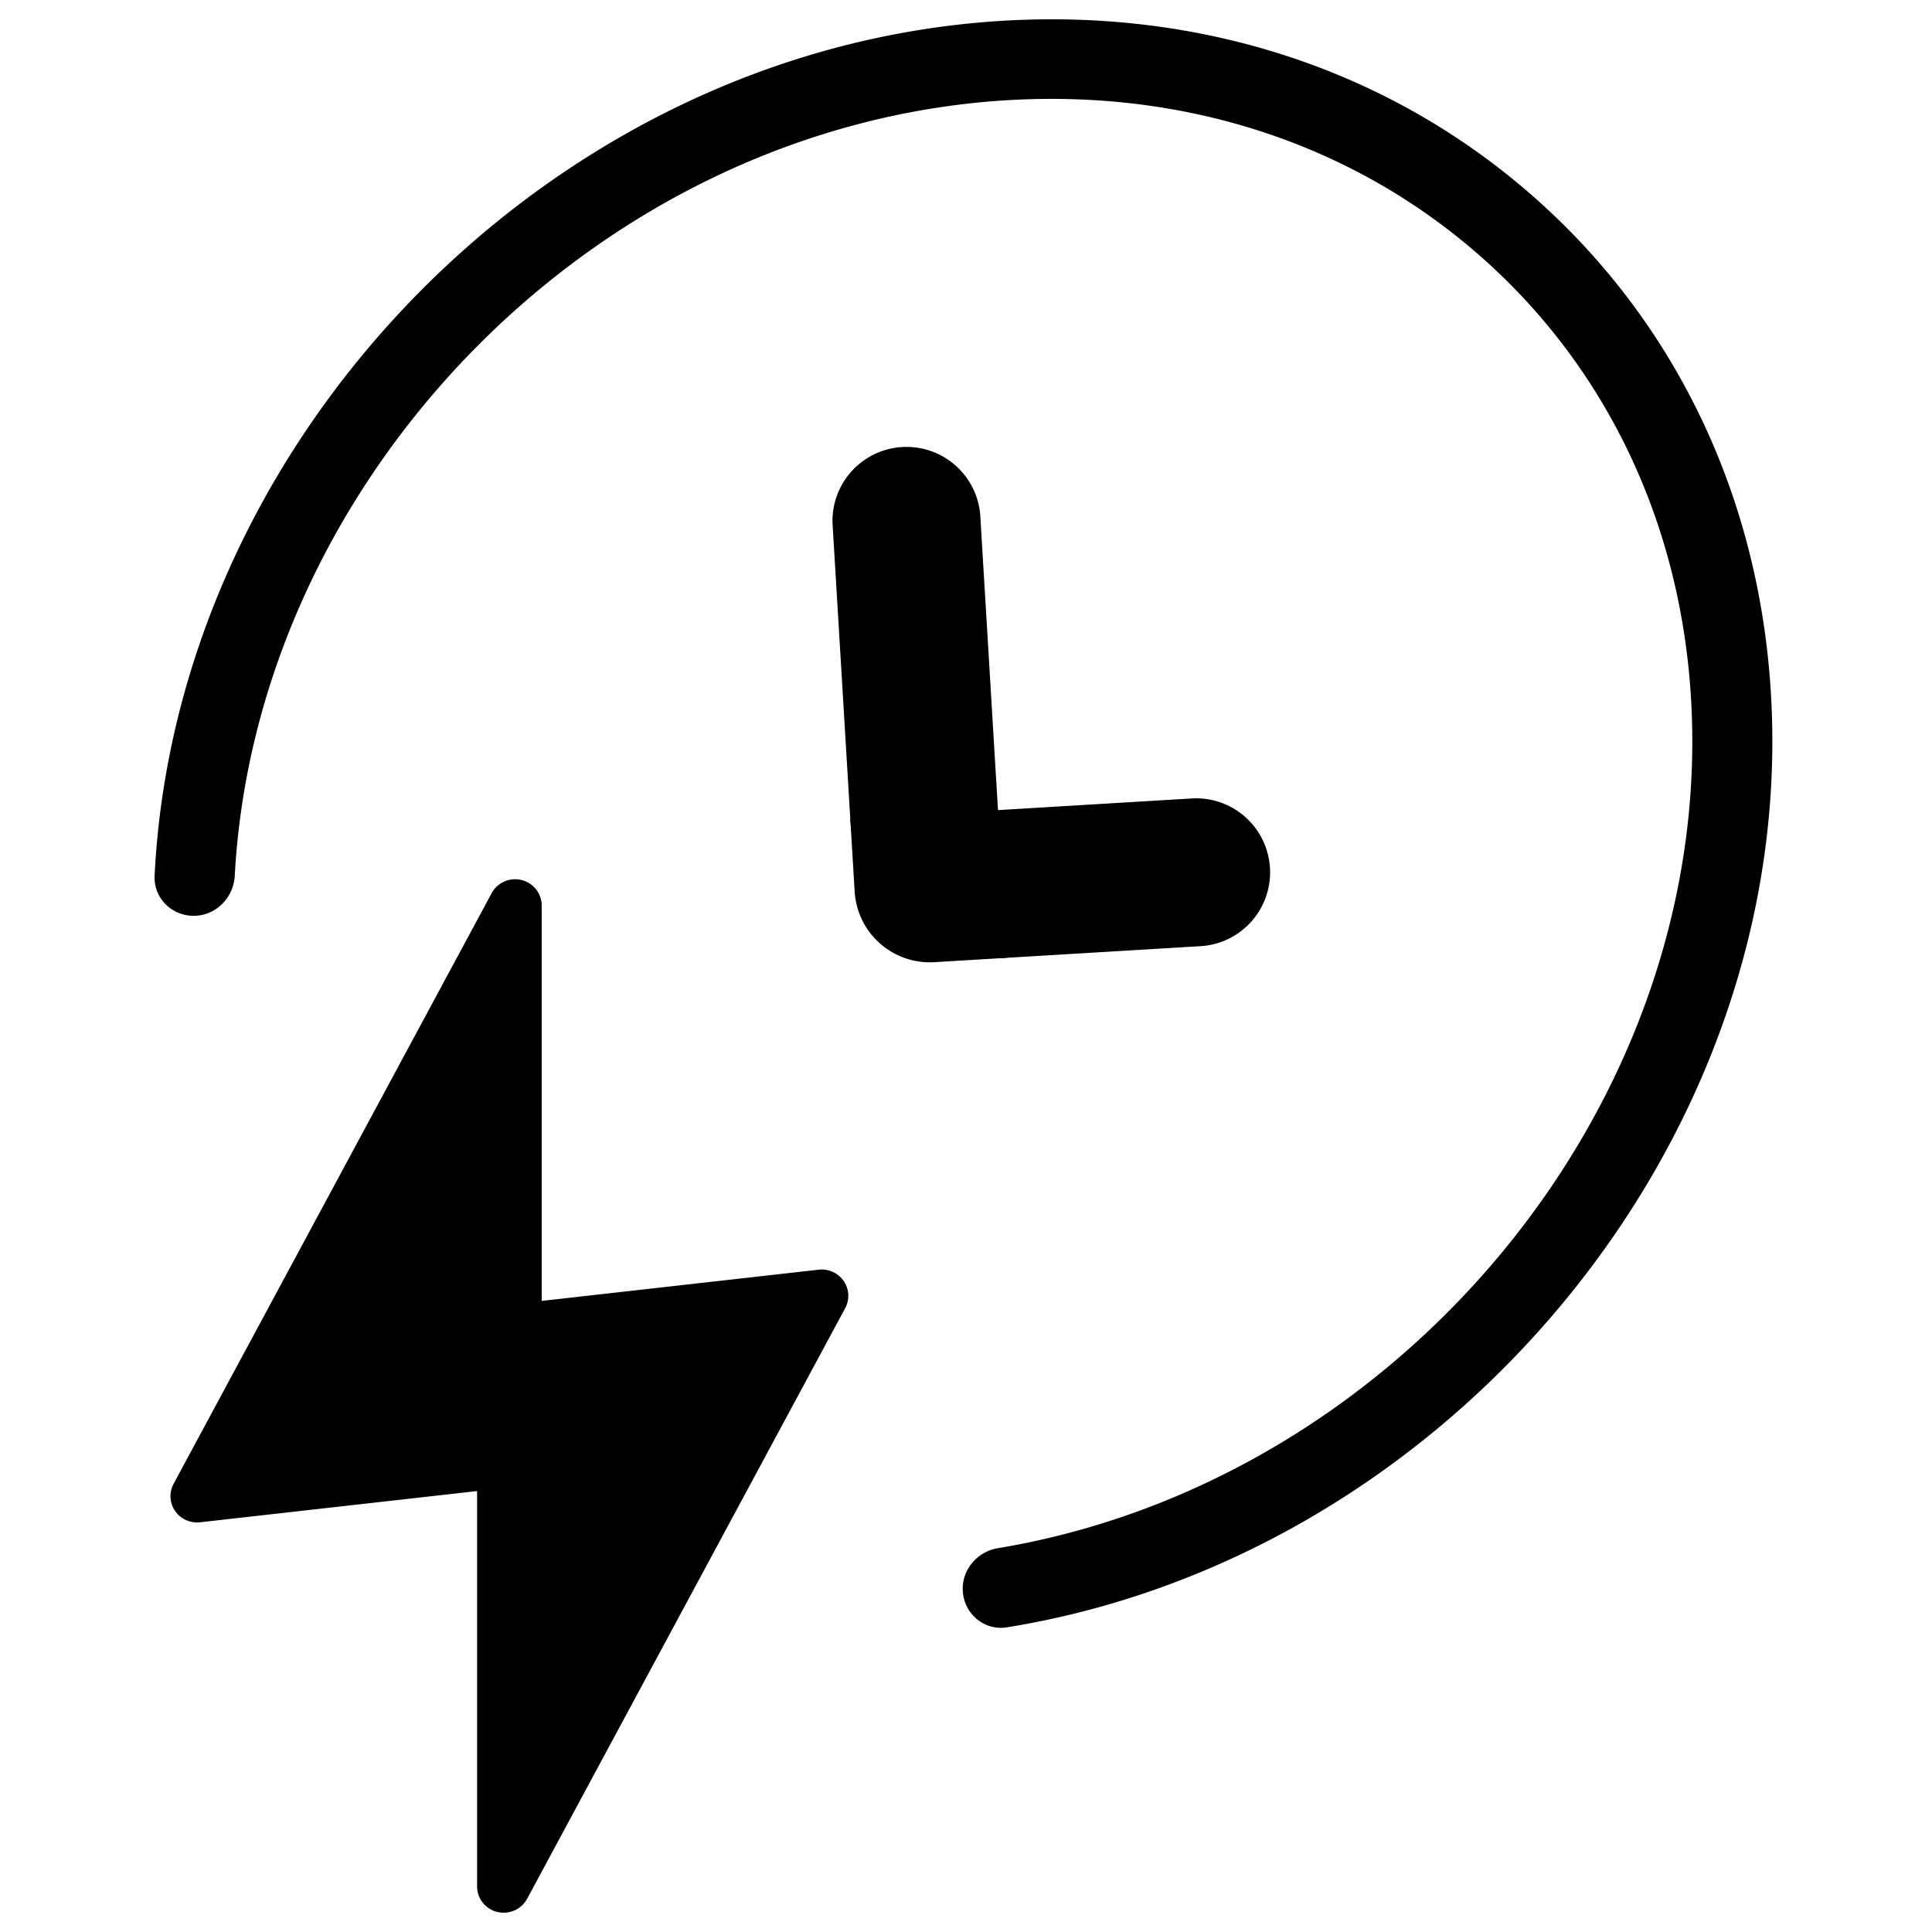 <svg xmlns="http://www.w3.org/2000/svg" width="100" height="100" fill="none"><path fill="#000" fill-rule="evenodd" d="M43.67 66.305a1.382 1.382 0 0 0-1.294-.586l-14.338 1.616V46.87c0-.624-.43-1.168-1.042-1.32a1.38 1.38 0 0 0-1.548.681L8.986 76.8c-.24.447-.211.988.076 1.406.288.418.784.643 1.294.587l14.338-1.616v20.462A1.363 1.363 0 0 0 26.07 99c.5 0 .971-.27 1.214-.72l16.463-30.57a1.35 1.35 0 0 0-.077-1.405Z" clip-rule="evenodd"/><path fill="#000" d="M43.092 27.101a3.83 3.83 0 0 1 7.644-.46l1.38 22.935-3.755.226a3.897 3.897 0 0 1-4.124-3.656L43.092 27.1Z"/><path fill="#000" d="M61.75 41.324a3.83 3.83 0 0 1 .459 7.645l-10.094.607a7.658 7.658 0 0 1-8.104-7.185l17.738-1.067Z"/><path fill="#000" d="M79.472 10.266C71.494 3.19 60.89 0 49.609 1.274 27.336 3.796 9.089 23.328 8.002 45.33c-.056 1.143.877 2.072 2.021 2.072 1.145 0 2.066-.929 2.128-2.072C13.234 25.356 29.832 7.66 50.078 5.365a38.633 38.633 0 0 1 4.348-.247c8.438 0 16.23 2.849 22.287 8.221 7.015 6.223 10.88 15.117 10.88 25.045 0 20.126-15.943 38.427-35.942 41.75-1.123.186-1.937 1.203-1.807 2.334.129 1.129 1.15 1.944 2.272 1.763 22.028-3.554 39.62-23.693 39.62-45.847 0-11.117-4.355-21.102-12.264-28.118Z"/></svg>
